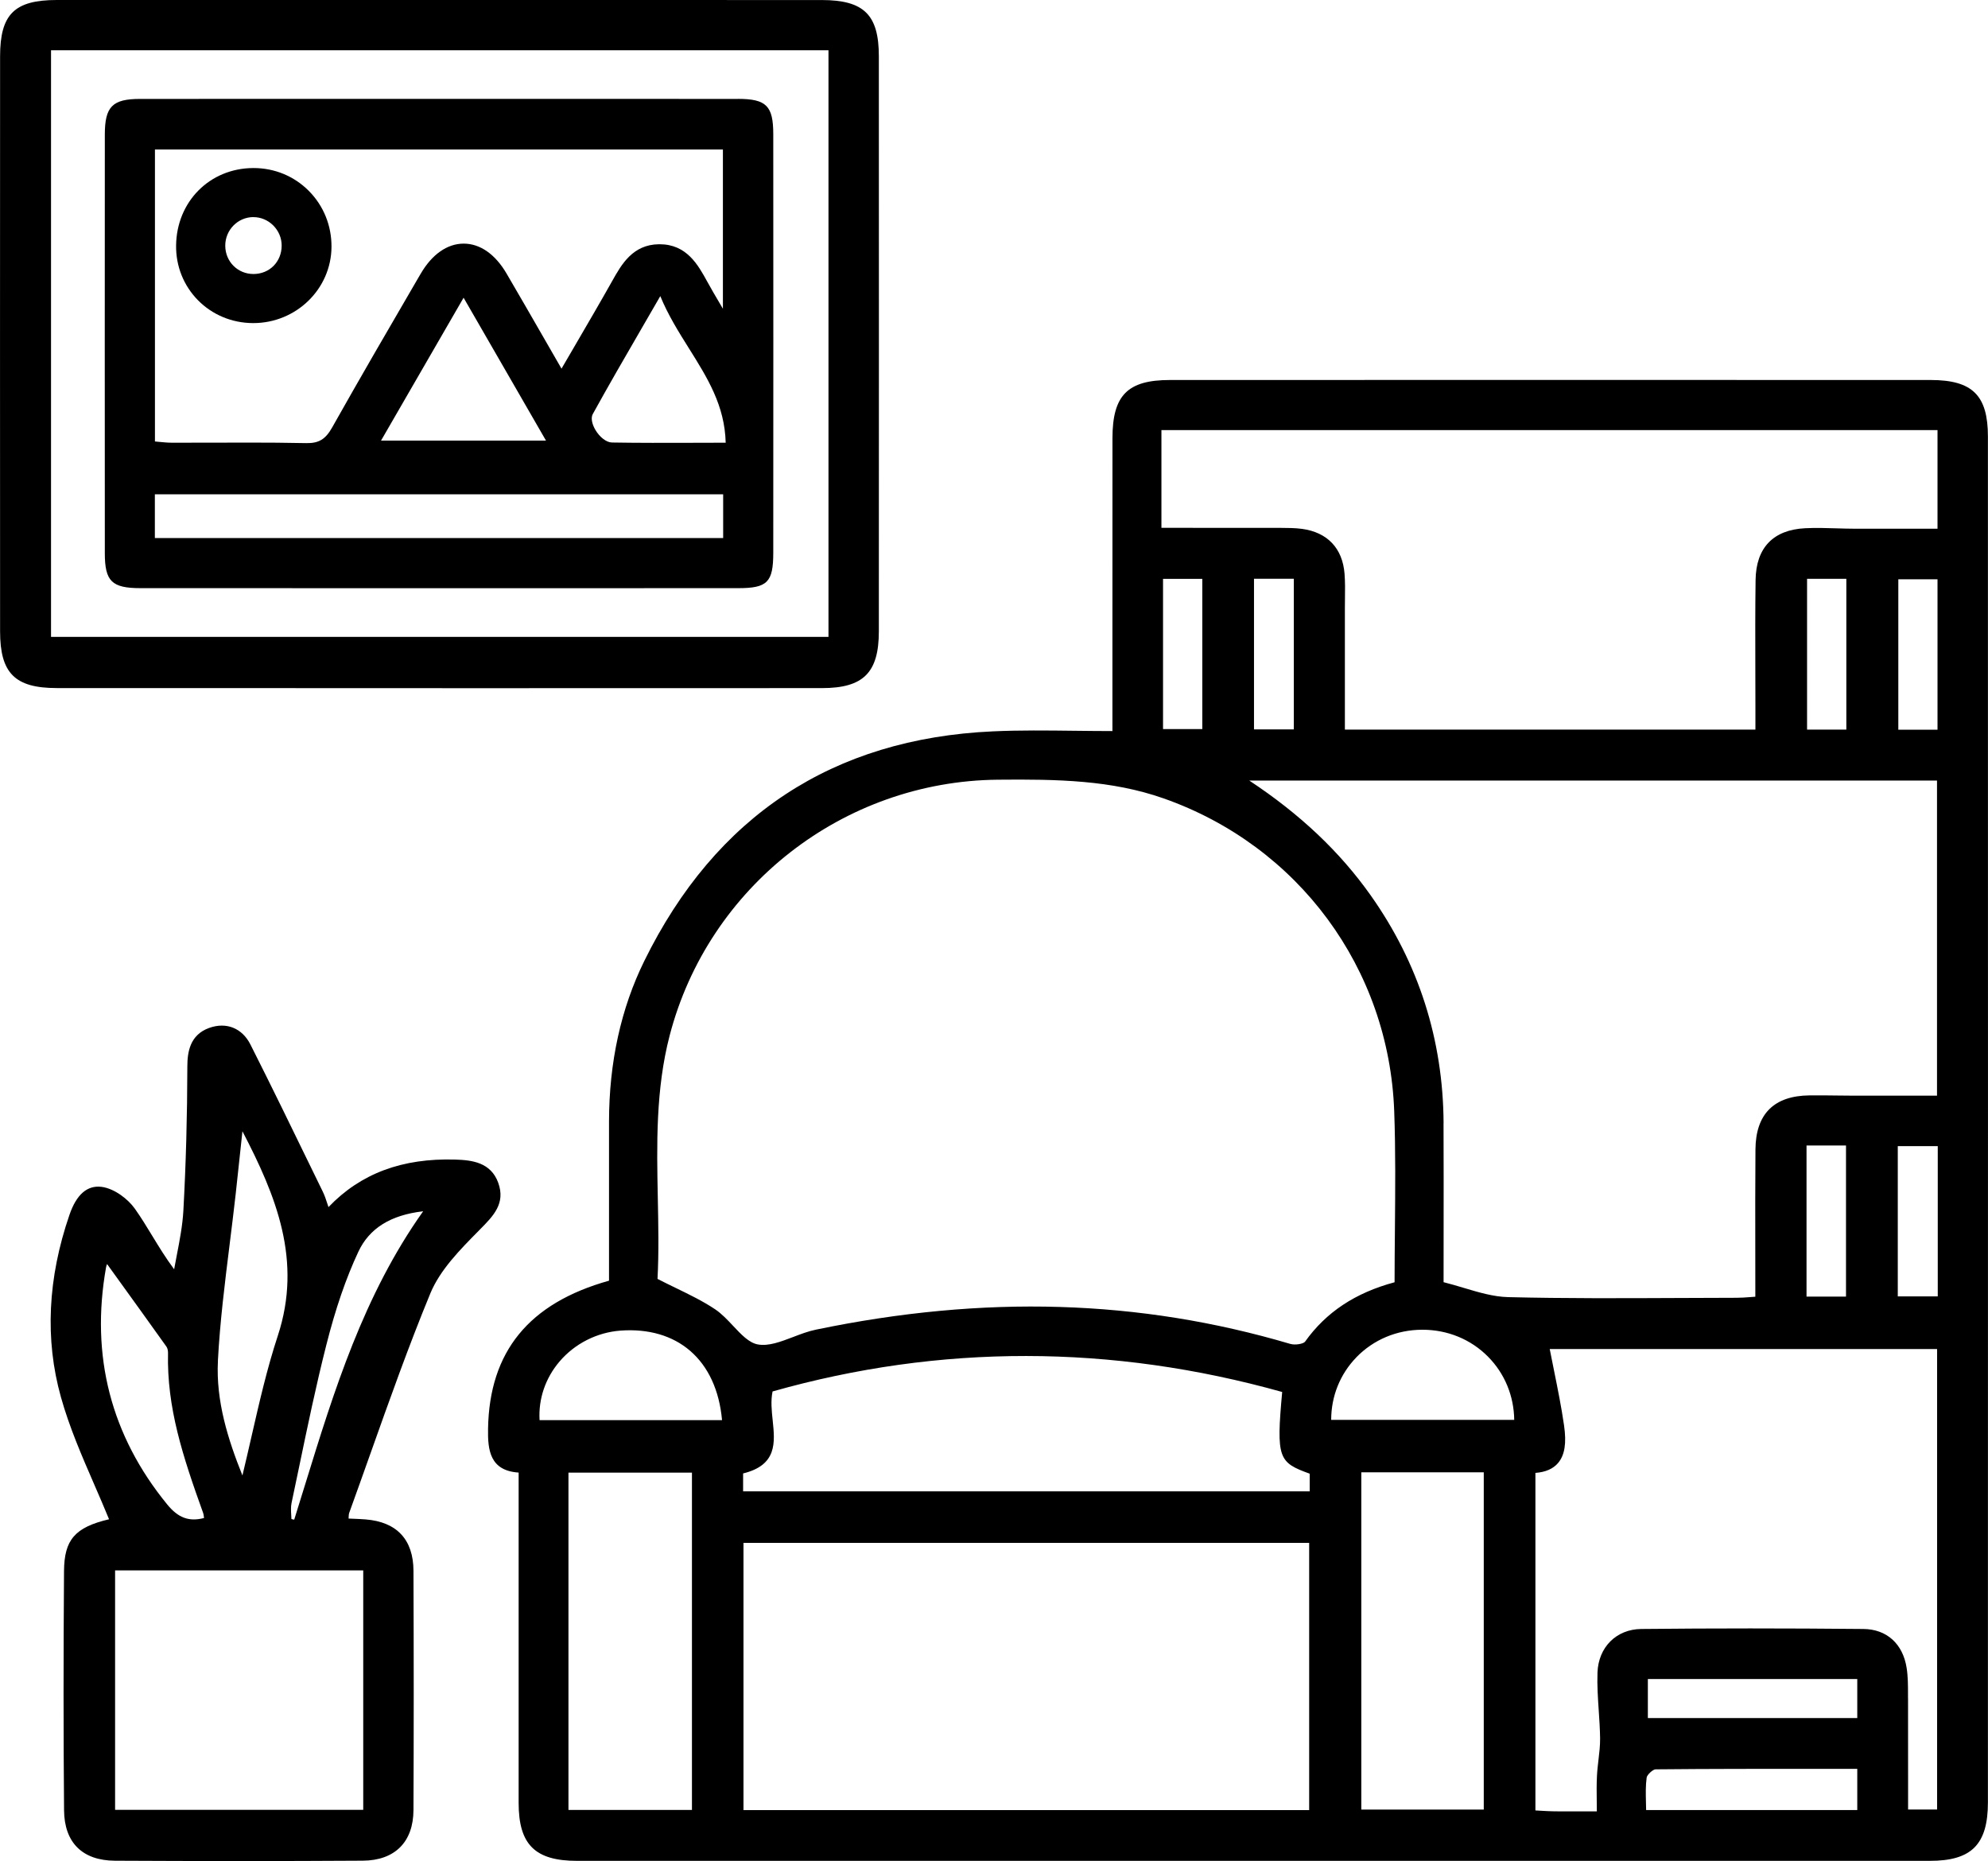 <?xml version="1.0" encoding="UTF-8"?><svg id="a" xmlns="http://www.w3.org/2000/svg" viewBox="0 0 480.37 449.65"><path d="M480.35,105.48c0-9.96-3.74-13.66-13.81-13.67-61.28-.02-122.56-.02-183.83,0-10.25,0-13.89,3.68-13.9,14.06-.02,15.84-.01,31.68-.01,47.51v23.25c-3.06,0-6.07-.04-9.03-.07-6.85-.08-13.32-.16-19.87,.14-38.64,1.75-66.98,20.41-84.22,55.48-5.64,11.46-8.5,24.51-8.52,38.77-.01,9.08,0,18.17,0,27.2v11.27c-19.35,5.41-28.92,17.12-29.23,35.78-.09,5.11,.43,10.13,7.39,10.58v26.85c0,17.65,0,35.3,0,52.95,0,10.08,3.97,14.01,14.12,14.01,52.54,0,105.07,0,157.6,0,56.42,0,112.85,0,169.27,0,10.1,0,14.03-3.96,14.04-14.11,.02-117.97,.02-225.92,0-330.01Zm-121.82,250.24v81.48h-29.59v-81.48h29.59Zm-42.19,17.05v64.56H179.65v-64.56h136.69Zm-149.14-16.98v81.5h-29.84v-81.5h29.84Zm293.84,54.48v-.95c0-2.09,0-4.25-.33-6.35-.91-5.83-4.82-9.35-10.44-9.4-18.46-.18-36.53-.18-53.69,0-6,.06-10.35,4.39-10.57,10.52-.11,3.07,.1,6.18,.3,9.19,.15,2.21,.3,4.5,.33,6.73,.02,1.71-.19,3.47-.39,5.18-.15,1.28-.31,2.6-.37,3.91-.1,1.98-.08,3.98-.05,6.1,0,.79,.02,1.6,.02,2.44h-2.79c-2.58,0-4.96,.01-7.34-.01-1.13-.01-2.29-.08-3.5-.15-.39-.02-.79-.05-1.21-.07v-81.55c2.45-.18,4.3-.99,5.49-2.41,1.6-1.9,2.05-4.78,1.43-9.06-.64-4.43-1.51-8.73-2.43-13.29-.34-1.71-.69-3.42-1.03-5.16h93.6v111.25h-7.01v-6.91c0-6.7,.01-13.35-.01-20Zm-286.56-67.16h-44.1c-.3-5.13,1.4-10.14,4.82-14.16,3.68-4.33,9.06-7.05,14.76-7.47,6.73-.49,12.54,1.2,16.82,4.9,4.39,3.79,7.04,9.56,7.69,16.72ZM458.7,176.3v-36.34h9.47v36.34h-9.47Zm-109.88,95.05c-.11-20.14-6.03-38.65-17.6-55.01-7.46-10.55-17.07-19.64-29.36-27.76h166.19v76.14h-5.42c-4.82,0-9.67,0-14.53,0-1.45,0-2.9-.02-4.35-.04-2.13-.03-4.33-.05-6.5-.03-8.6,.09-13,4.49-13.07,13.06-.07,8.28-.05,16.42-.04,25.04,0,3.47,.01,6.98,.01,10.54-.41,.03-.8,.06-1.19,.09-1.16,.09-2.26,.17-3.33,.17-4.73,0-9.47,.03-14.2,.05-13.45,.06-27.36,.13-41.03-.21-3.52-.09-7.02-1.13-10.73-2.24-1.57-.47-3.19-.95-4.85-1.37,0-3.93,0-7.84,.01-11.72,.01-8.77,.02-17.84-.02-26.71Zm-169.26,84.64c8.28-2.02,7.7-7.5,7.15-12.8-.25-2.36-.5-4.79-.03-7.01,40.48-11.46,81.91-11.42,123.14,.13-1.47,16.1-.88,17.01,6.65,19.74v4.27H179.56v-4.33Zm132.21-31.3c-36.42-10.76-73.91-11.89-114.62-3.44-1.85,.38-3.71,1.09-5.51,1.78-3.05,1.16-5.92,2.26-8.52,1.79-2.12-.38-3.99-2.37-5.97-4.48-1.36-1.45-2.77-2.95-4.35-4.01-2.95-1.97-6.16-3.53-9.56-5.18-1.41-.69-2.87-1.39-4.36-2.16,.34-6.43,.2-13.07,.07-19.49-.26-12.91-.53-26.26,2.86-39.3,9.37-36.03,41.97-61.45,79.26-61.82,14.49-.14,27.5,.1,40.05,4.5,32.63,11.45,54.52,41.11,55.77,75.58,.35,9.54,.25,19.27,.17,28.69-.04,4.14-.08,8.42-.08,12.65-9.5,2.55-16.58,7.25-21.63,14.35-.37,.52-2.34,.9-3.57,.54Zm-21.25-184.83v36.29h-9.49v-36.29h9.49Zm155.54,136.9v36.5h-9.54v-36.5h9.54Zm-9.41-100.48v-36.44h9.49v36.44h-9.49Zm-133.64-.05v-36.4h9.62v36.4h-9.62Zm165.16-48.49h-5.51c-4.86,0-9.7,.01-14.54,0-1.44,0-2.88-.05-4.33-.09-2.48-.08-5.04-.15-7.56-.03-7.76,.38-11.91,4.71-12.02,12.51-.1,7.23-.08,14.58-.06,21.68,0,3.1,.02,6.2,.02,9.29v5.18h-99.2v-7.73c0-7.26,0-14.43,0-21.6,0-.77,0-1.55,.02-2.32,.03-1.96,.05-3.99-.1-5.99-.48-6.17-4.13-10.02-10.27-10.86-1.72-.23-3.48-.23-5.18-.24h-.57c-6.88-.02-13.77-.01-20.98-.01h-7.25v-23.61h187.53v23.83Zm-140.45,200.21c4.16-4.29,9.81-6.66,15.92-6.68h.08c6.06,0,11.69,2.31,15.85,6.52,4.01,4.05,6.24,9.45,6.32,15.26h-44.23c0-5.7,2.14-11.04,6.07-15.1Zm130.85-14.73v-36.31h9.66v36.31h-9.66Zm-9.79,92.44v9.43h-50.6v-9.43h50.6Zm0,21.72v9.93h-51.02c0-.62-.02-1.23-.04-1.85-.05-2.08-.1-4.05,.17-5.99,.09-.68,1.5-1.98,2.15-1.99,13.3-.13,26.38-.12,40.23-.12h8.51Z"/><path d="M120.4,285.78c-1.8-4.94-6.29-5.49-10.36-5.62-12.85-.39-22.89,3.35-30.67,11.48-.08-.25-.16-.5-.24-.73-.36-1.11-.68-2.07-1.13-3l-2.39-4.9c-4.9-10.07-9.96-20.48-15.09-30.64-2-3.97-5.82-5.51-9.97-4.02-4.67,1.68-5.27,5.85-5.28,9.29-.02,11.89-.34,23.62-.96,34.86-.2,3.58-.9,7.21-1.58,10.72-.22,1.13-.44,2.28-.65,3.44-2-2.68-3.68-5.43-5.31-8.11-1.39-2.29-2.71-4.45-4.21-6.56-1.64-2.3-4.92-4.84-8.02-5.24-3.45-.43-6.06,1.83-7.75,6.75-5.27,15.3-5.97,30.12-2.07,44.04,2.03,7.26,5.09,14.3,8.05,21.11,1.2,2.76,2.43,5.6,3.58,8.41-8.26,1.95-10.82,4.96-10.88,12.51-.15,20.51-.15,39.42,.01,57.81,.07,7.81,4.44,12.14,12.31,12.18,10.12,.05,20.17,.08,30.1,.08s20.03-.03,29.77-.09c7.75-.05,12.22-4.51,12.25-12.24,.08-18.17,.08-37.08,0-57.81-.03-7.51-4.02-11.8-11.55-12.4-1.03-.08-2.07-.13-3.16-.17-.32-.01-.64-.03-.97-.04,0-.08,0-.16,.01-.24,.02-.47,.04-.84,.14-1.13,1.74-4.79,3.44-9.59,5.15-14.39,4.53-12.75,9.21-25.93,14.45-38.63,2.35-5.68,7.12-10.52,11.74-15.19l.32-.33c3.17-3.2,6.16-6.23,4.35-11.21Zm-71.29,79.84c.08,.23,.12,.52,.16,.91,0,.08,.02,.15,.03,.23-3.64,.94-6.24-.03-8.89-3.27-13.61-16.64-18.59-35.92-14.78-57.32,.04-.24,.13-.49,.24-.77l2.33,3.23c4.15,5.76,8.08,11.19,12.02,16.73,.24,.34,.39,.94,.38,1.54-.3,13.12,3.5,24.8,8.51,38.71Zm-21.3,71.65v-57.85h59.96v57.85H27.81Zm24.84-108.46c.49-9.36,1.68-18.85,2.82-28.02,.5-4.03,1.02-8.21,1.48-12.31,.4-3.65,.79-7.3,1.22-11.33l.41-3.83c8.13,15.6,14.53,31.22,8.54,49.43-2.59,7.88-4.41,15.85-6.34,24.28-.71,3.09-1.43,6.27-2.2,9.45-3.48-8.67-6.43-17.97-5.92-27.67Zm17.77,38.19c-.01-.32-.03-.64-.05-.96-.06-1.03-.11-2.01,.08-2.92,.62-2.9,1.22-5.81,1.83-8.72,2.01-9.67,4.09-19.68,6.56-29.4,2.23-8.83,4.77-16.21,7.75-22.57,2.65-5.66,7.78-8.87,15.66-9.78-14.39,20.24-21.56,43.46-28.49,65.92-.88,2.87-1.77,5.73-2.67,8.59l-.67-.15Z"/><path d="M106.79,166.27c30.88,0,61.56,0,91.81-.02,10.03,0,13.76-3.73,13.76-13.73,.02-46.31,.02-92.62,0-138.93,0-10.02-3.61-13.57-13.78-13.58C176.33,0,154.07,0,131.82,0h-51.35C58.21,0,35.96,0,13.71,0,3.48,.01,.03,3.44,.02,13.61,0,60.44,0,107.18,.02,152.54c0,10.11,3.59,13.7,13.71,13.7,31.09,.02,62.18,.02,93.07,.02Zm-94.46-12.4V12.14H200.19V153.87H12.33Z"/><path d="M178.32,23.9c-48.16-.02-96.32-.02-144.48,0-6.68,0-8.51,1.86-8.51,8.62-.02,33.71-.02,67.43,0,101.15,0,6.77,1.69,8.43,8.6,8.43,17.51,.02,35.02,.01,52.54,.01h39.51c6.6,0,13.2,0,19.8,0,10.88,0,21.76,0,32.64-.01,7.01,0,8.42-1.44,8.43-8.52,.02-34.27,.02-68.3,0-101.15,0-6.86-1.68-8.53-8.52-8.54Zm-3.64,50.69c-.22-.37-.43-.74-.64-1.09-1.18-2-2.2-3.73-3.16-5.49-2.21-4.02-4.95-9-11.5-9-.05,0-.11,0-.17,0-6.34,.08-9.05,4.91-11.23,8.79-2.81,5-5.7,9.95-8.76,15.2-1.15,1.98-2.33,3.99-3.54,6.07-1.34-2.33-2.64-4.59-3.92-6.81-3.23-5.61-6.27-10.9-9.37-16.19-2.72-4.65-6.39-7.21-10.34-7.21h-.01c-3.97,0-7.67,2.6-10.4,7.3l-.89,1.52c-6.77,11.63-13.77,23.65-20.48,35.58-1.61,2.87-3.23,3.85-6.23,3.8-4.75-.1-9.56-.13-14.31-.13-2.57,0-5.13,0-7.66,.02-3.52,.01-7.05,.02-10.57,.01-.97,0-1.97-.1-3.03-.2-.34-.03-.68-.07-1.03-.1V36.11H174.68v38.47Zm-62.66-2.66l19.91,34.52h-39.86l19.95-34.52Zm35.83,34.98c-1.32-.02-2.98-1.3-4.02-3.11-.84-1.46-1.07-2.89-.6-3.75,3.8-6.9,7.77-13.74,11.97-20.99,1.42-2.45,2.87-4.94,4.35-7.52,1.86,4.55,4.42,8.63,6.9,12.59,4.46,7.11,8.68,13.83,8.9,22.83-2.64,0-5.21,0-7.74,.02-6.83,.02-13.29,.04-19.76-.07Zm26.89,12.51v10.58H37.42v-10.58H174.74Z"/><path d="M61.09,78.06h.11c10.37,0,18.84-8.24,18.9-18.42,.03-5.15-1.93-9.97-5.52-13.56-3.54-3.54-8.26-5.48-13.3-5.48-.05,0-.09,0-.14,0-10.48,.07-18.47,8.12-18.59,18.72-.06,5,1.82,9.68,5.27,13.2,3.49,3.54,8.2,5.51,13.27,5.54Zm.16-25.6c1.77,0,3.46,.71,4.76,1.99,1.32,1.32,2.05,3.05,2.05,4.88,0,3.9-2.92,6.86-6.79,6.87h-.03c-3.8,0-6.79-2.99-6.81-6.82-.02-3.8,3.02-6.91,6.77-6.93h.04Z"/></svg>